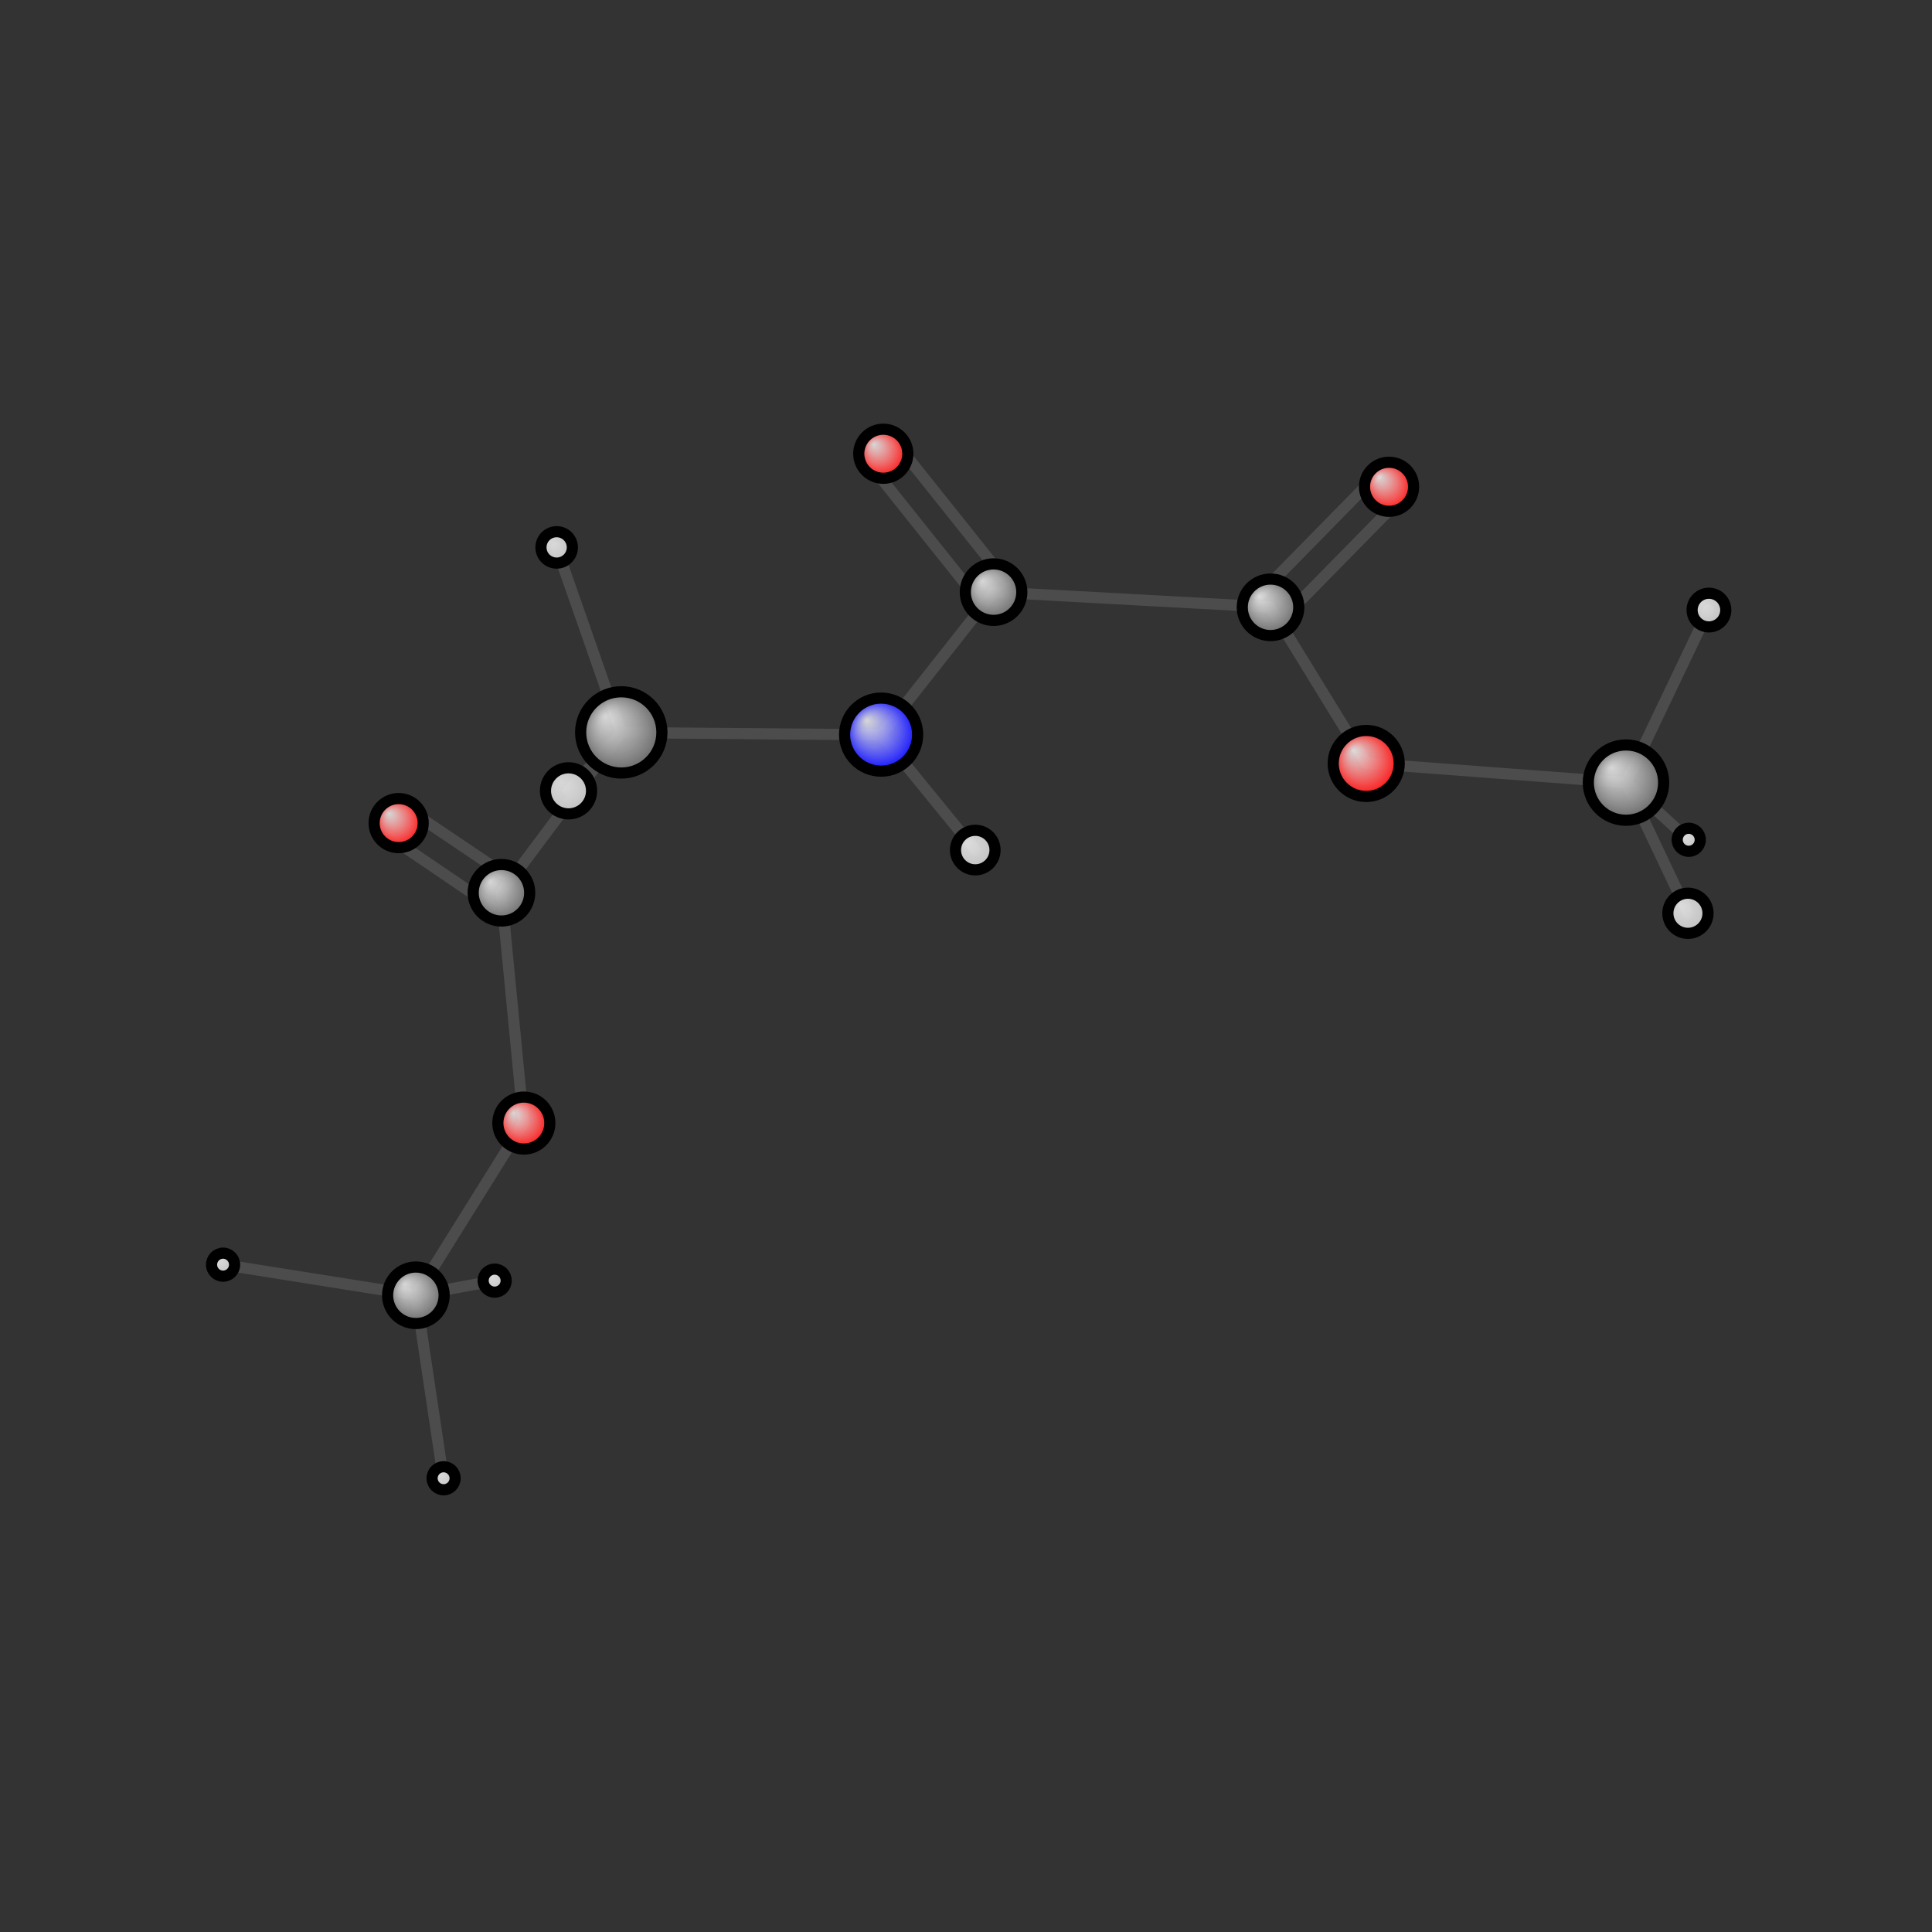 <?xml version="1.0"?>
<svg version="1.1" id="topsvg"
xmlns="http://www.w3.org/2000/svg" xmlns:xlink="http://www.w3.org/1999/xlink"
xmlns:cml="http://www.xml-cml.org/schema" x="0" y="0" width="200px" height="200px" viewBox="0 0 100 100">
<rect x="0" y="0" width="100" height="100" fill="#333333" stroke="none"/>
<title>49 - Open Babel Depiction</title>
<defs>
<radialGradient id='radialffffff0ccff' cx='50%' cy='50%' r='50%' fx='30%' fy='30%'>
  <stop offset=' 0%' stop-color="rgb(255,255,255)"  stop-opacity='0.8'/>
  <stop offset='100%' stop-color="rgb(12,12,255)"  stop-opacity ='1.0'/>
</radialGradient>
<radialGradient id='radialffffff666666' cx='50%' cy='50%' r='50%' fx='30%' fy='30%'>
  <stop offset=' 0%' stop-color="rgb(255,255,255)"  stop-opacity='0.8'/>
  <stop offset='100%' stop-color="rgb(102,102,102)"  stop-opacity ='1.0'/>
</radialGradient>
<radialGradient id='radialffffffbfbfbf' cx='50%' cy='50%' r='50%' fx='30%' fy='30%'>
  <stop offset=' 0%' stop-color="rgb(255,255,255)"  stop-opacity='0.8'/>
  <stop offset='100%' stop-color="rgb(191,191,191)"  stop-opacity ='1.0'/>
</radialGradient>
<radialGradient id='radialffffffffcc' cx='50%' cy='50%' r='50%' fx='30%' fy='30%'>
  <stop offset=' 0%' stop-color="rgb(255,255,255)"  stop-opacity='0.8'/>
  <stop offset='100%' stop-color="rgb(255,12,12)"  stop-opacity ='1.0'/>
</radialGradient>
</defs>
<g transform="translate(0,0)">
<svg width="100" height="100" x="0" y="0" viewBox="0 0 346.445 263.718"
font-family="sans-serif" stroke="rgb(76,76,76)" stroke-width="2"  stroke-linecap="round">
<line x1="88.7" y1="188.3" x2="74.6" y2="190.9" stroke="rgb(76,76,76)"  stroke-width="2.0"/>
<line x1="73.2" y1="103.8" x2="91.6" y2="116.2" stroke="rgb(76,76,76)"  stroke-width="2.0"/>
<line x1="69.8" y1="108.7" x2="88.2" y2="121.2" stroke="rgb(76,76,76)"  stroke-width="2.0"/>
<line x1="251.2" y1="48.0" x2="230.0" y2="69.6" stroke="rgb(76,76,76)"  stroke-width="2.0"/>
<line x1="246.9" y1="43.8" x2="225.7" y2="65.4" stroke="rgb(76,76,76)"  stroke-width="2.0"/>
<line x1="160.7" y1="38.1" x2="180.5" y2="62.9" stroke="rgb(76,76,76)"  stroke-width="2.0"/>
<line x1="156.0" y1="41.9" x2="175.8" y2="66.7" stroke="rgb(76,76,76)"  stroke-width="2.0"/>
<line x1="40.0" y1="185.4" x2="74.6" y2="190.9" stroke="rgb(76,76,76)"  stroke-width="2.0"/>
<line x1="74.6" y1="190.9" x2="79.5" y2="223.7" stroke="rgb(76,76,76)"  stroke-width="2.0"/>
<line x1="74.6" y1="190.9" x2="93.9" y2="160.0" stroke="rgb(76,76,76)"  stroke-width="2.0"/>
<line x1="302.8" y1="109.2" x2="291.6" y2="99.0" stroke="rgb(76,76,76)"  stroke-width="2.0"/>
<line x1="227.8" y1="67.5" x2="178.2" y2="64.8" stroke="rgb(76,76,76)"  stroke-width="2.0"/>
<line x1="227.8" y1="67.5" x2="245.0" y2="95.5" stroke="rgb(76,76,76)"  stroke-width="2.0"/>
<line x1="89.9" y1="118.7" x2="93.9" y2="160.0" stroke="rgb(76,76,76)"  stroke-width="2.0"/>
<line x1="89.9" y1="118.7" x2="111.4" y2="90.0" stroke="rgb(76,76,76)"  stroke-width="2.0"/>
<line x1="178.2" y1="64.8" x2="158.0" y2="90.4" stroke="rgb(76,76,76)"  stroke-width="2.0"/>
<line x1="291.6" y1="99.0" x2="245.0" y2="95.5" stroke="rgb(76,76,76)"  stroke-width="2.0"/>
<line x1="291.6" y1="99.0" x2="306.4" y2="68.0" stroke="rgb(76,76,76)"  stroke-width="2.0"/>
<line x1="291.6" y1="99.0" x2="302.7" y2="122.4" stroke="rgb(76,76,76)"  stroke-width="2.0"/>
<line x1="99.8" y1="56.8" x2="111.4" y2="90.0" stroke="rgb(76,76,76)"  stroke-width="2.0"/>
<line x1="158.0" y1="90.4" x2="111.4" y2="90.0" stroke="rgb(76,76,76)"  stroke-width="2.0"/>
<line x1="158.0" y1="90.4" x2="174.9" y2="111.1" stroke="rgb(76,76,76)"  stroke-width="2.0"/>
<line x1="111.4" y1="90.0" x2="101.9" y2="100.4" stroke="rgb(76,76,76)"  stroke-width="2.0"/>
<circle cx="88.702" cy="188.279" r="2.067" opacity="1" style="stroke:black;fill:url(#radialffffffbfbfbf)"/>
<circle cx="71.488" cy="106.236" r="4.4" opacity="1" style="stroke:black;fill:url(#radialffffffffcc)"/>
<circle cx="249.083" cy="45.926" r="4.4" opacity="1" style="stroke:black;fill:url(#radialffffffffcc)"/>
<circle cx="158.392" cy="40" r="4.4" opacity="1" style="stroke:black;fill:url(#radialffffffffcc)"/>
<circle cx="40" cy="185.416" r="2.067" opacity="1" style="stroke:black;fill:url(#radialffffffbfbfbf)"/>
<circle cx="74.574" cy="190.906" r="5.067" opacity="1" style="stroke:black;fill:url(#radialffffff666666)"/>
<circle cx="79.548" cy="223.718" r="2.067" opacity="1" style="stroke:black;fill:url(#radialffffffbfbfbf)"/>
<circle cx="302.823" cy="109.225" r="2.067" opacity="1" style="stroke:black;fill:url(#radialffffffbfbfbf)"/>
<circle cx="227.83" cy="67.54" r="5.067" opacity="1" style="stroke:black;fill:url(#radialffffff666666)"/>
<circle cx="89.919" cy="118.728" r="5.067" opacity="1" style="stroke:black;fill:url(#radialffffff666666)"/>
<circle cx="178.166" cy="64.819" r="5.067" opacity="1" style="stroke:black;fill:url(#radialffffff666666)"/>
<circle cx="93.935" cy="160.022" r="4.661" opacity="1" style="stroke:black;fill:url(#radialffffffffcc)"/>
<circle cx="291.571" cy="98.973" r="6.754" opacity="1" style="stroke:black;fill:url(#radialffffff666666)"/>
<circle cx="244.99" cy="95.539" r="5.918" opacity="1" style="stroke:black;fill:url(#radialffffffffcc)"/>
<circle cx="99.819" cy="56.795" r="2.817" opacity="1" style="stroke:black;fill:url(#radialffffffbfbfbf)"/>
<circle cx="158.002" cy="90.368" r="6.551" opacity="1" style="stroke:black;fill:url(#radialffffff0ccff)"/>
<circle cx="111.407" cy="89.971" r="7.288" opacity="1" style="stroke:black;fill:url(#radialffffff666666)"/>
<circle cx="306.445" cy="68.034" r="3.02" opacity="1" style="stroke:black;fill:url(#radialffffffbfbfbf)"/>
<circle cx="174.883" cy="111.071" r="3.546" opacity="1" style="stroke:black;fill:url(#radialffffffbfbfbf)"/>
<circle cx="302.681" cy="122.404" r="3.601" opacity="1" style="stroke:black;fill:url(#radialffffffbfbfbf)"/>
<circle cx="101.946" cy="100.448" r="4.133" opacity="1" style="stroke:black;fill:url(#radialffffffbfbfbf)"/>
</svg>
</g>
</svg>
